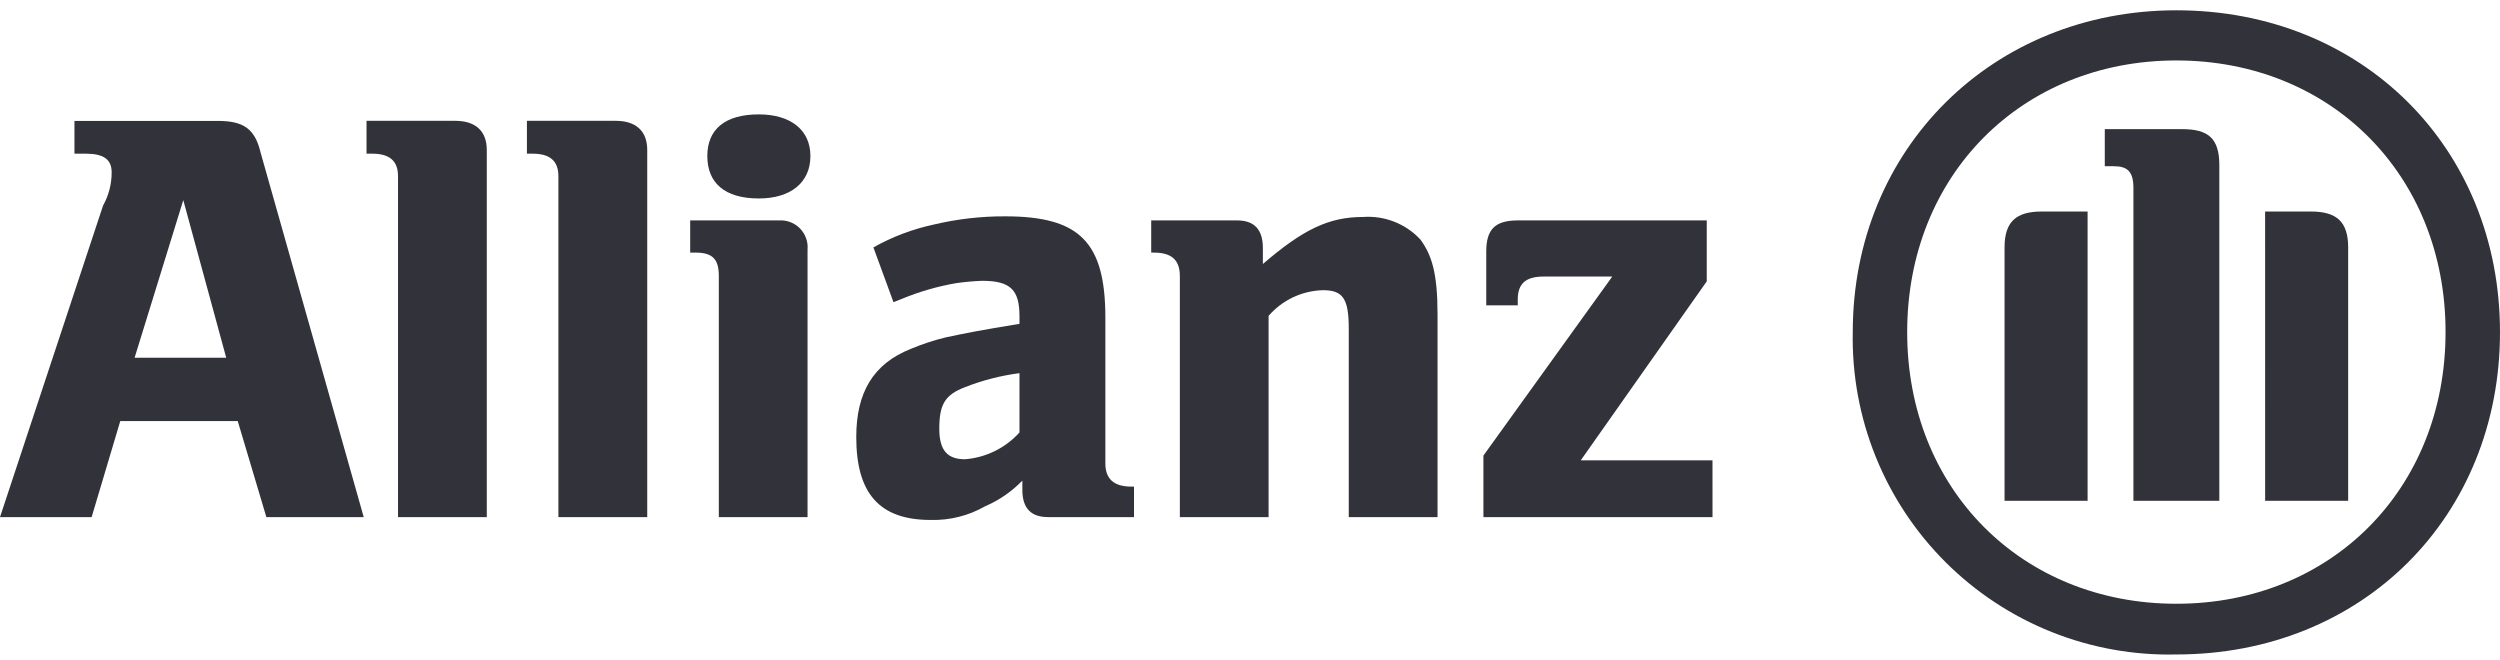 <svg width="163" height="43" viewBox="0 0 163 43" fill="none" xmlns="http://www.w3.org/2000/svg">
<path d="M14.75 23.326H8.775L11.95 13.049L14.75 23.326ZM5.975 33.715L7.842 27.452H15.5L17.367 33.715H23.715L16.991 9.946C16.618 8.385 15.871 7.883 14.191 7.883H4.854V10.02H5.6C6.72 10.02 7.28 10.373 7.28 11.228C7.284 11.989 7.092 12.738 6.72 13.402L0 33.715" fill="#32323A"/>
<path d="M31.739 33.715V9.778C31.739 8.533 30.992 7.878 29.685 7.878H23.898V10.02H24.271C25.391 10.02 25.951 10.485 25.951 11.488V33.715" fill="#32323A"/>
<path d="M42.2 33.715V9.778C42.2 8.533 41.453 7.878 40.146 7.878H34.355V10.02H34.728C35.848 10.02 36.408 10.485 36.408 11.488V33.715" fill="#32323A"/>
<path d="M52.839 10.171C52.839 8.461 51.532 7.458 49.478 7.458C47.237 7.458 46.117 8.458 46.117 10.171C46.117 11.918 47.237 12.94 49.478 12.94C51.532 12.94 52.839 11.918 52.839 10.171ZM52.652 33.717V16.283C52.675 16.03 52.643 15.775 52.558 15.536C52.473 15.296 52.337 15.078 52.16 14.896C51.982 14.714 51.767 14.573 51.53 14.483C51.293 14.392 51.038 14.354 50.785 14.371H45V16.471H45.373C46.493 16.471 46.867 16.936 46.867 17.995V33.715" fill="#32323A"/>
<path d="M66.47 24.33V28.196C65.554 29.21 64.284 29.835 62.922 29.943C61.802 29.943 61.242 29.404 61.242 27.954C61.242 26.354 61.616 25.743 62.922 25.241C64.063 24.794 65.255 24.488 66.47 24.33ZM58.255 19.703L58.815 19.48C59.956 19.009 61.146 18.666 62.363 18.458C62.92 18.38 63.481 18.33 64.043 18.309C65.91 18.309 66.47 18.922 66.47 20.632V21.115C63.856 21.543 63.109 21.691 61.616 22.007C60.851 22.196 60.102 22.445 59.375 22.751C56.948 23.717 55.828 25.576 55.828 28.493C55.828 32.154 57.321 33.901 60.682 33.901C61.924 33.934 63.151 33.625 64.23 33.009C65.142 32.618 65.967 32.05 66.657 31.337V31.931C66.657 33.139 67.217 33.715 68.337 33.715H73.937V31.726H73.75C72.629 31.726 72.07 31.224 72.07 30.221V20.721C72.07 15.778 70.39 14.105 65.535 14.105C63.963 14.099 62.396 14.28 60.867 14.644C59.493 14.94 58.171 15.441 56.946 16.131" fill="#32323A"/>
<path d="M82.712 33.715V20.594C83.154 20.084 83.698 19.671 84.309 19.383C84.92 19.095 85.584 18.938 86.26 18.921C87.567 18.921 87.94 19.478 87.94 21.448V33.715H93.728V20.52C93.728 17.806 93.355 16.636 92.608 15.614C92.134 15.106 91.553 14.711 90.907 14.457C90.261 14.203 89.566 14.097 88.874 14.146C86.633 14.146 84.953 14.964 82.339 17.213V16.171C82.339 14.963 81.779 14.371 80.659 14.371H75.059V16.471H75.246C76.366 16.471 76.926 16.936 76.926 17.995V33.715" fill="#32323A"/>
<path d="M111.654 30.015H103.065L111.28 18.344V14.371H98.958C97.465 14.371 96.904 14.966 96.904 16.397V19.909H98.958V19.519C98.958 18.46 99.518 18.032 100.638 18.032H105.119L96.719 29.703V33.717H111.656" fill="#32323A"/>
<path d="M144.7 32.654V10.762C144.7 8.996 143.953 8.42 142.273 8.42H137.232V10.836H137.792C138.725 10.836 139.099 11.189 139.099 12.267V32.654H144.7ZM147.687 32.654H153.1V16.133C153.1 14.46 152.353 13.791 150.673 13.791H147.685L147.687 32.654ZM136.111 32.654V13.791H133.124C131.444 13.791 130.697 14.46 130.697 16.133V32.654H136.111ZM159.45 21.654C159.45 31.894 151.982 39.365 141.899 39.365C131.816 39.365 124.348 31.894 124.348 21.654C124.348 11.414 131.819 3.942 141.9 3.942C151.981 3.942 159.451 11.413 159.451 21.653L159.45 21.654ZM162.999 21.653C163 9.666 154.038 0.671 141.9 0.671C129.95 0.671 120.8 9.666 120.8 21.652C120.745 24.434 121.254 27.199 122.296 29.779C123.338 32.359 124.891 34.702 126.863 36.666C128.834 38.63 131.183 40.174 133.767 41.206C136.352 42.238 139.118 42.737 141.9 42.671C154.036 42.671 163 33.676 163 21.652" fill="#32323A"/>
</svg>
